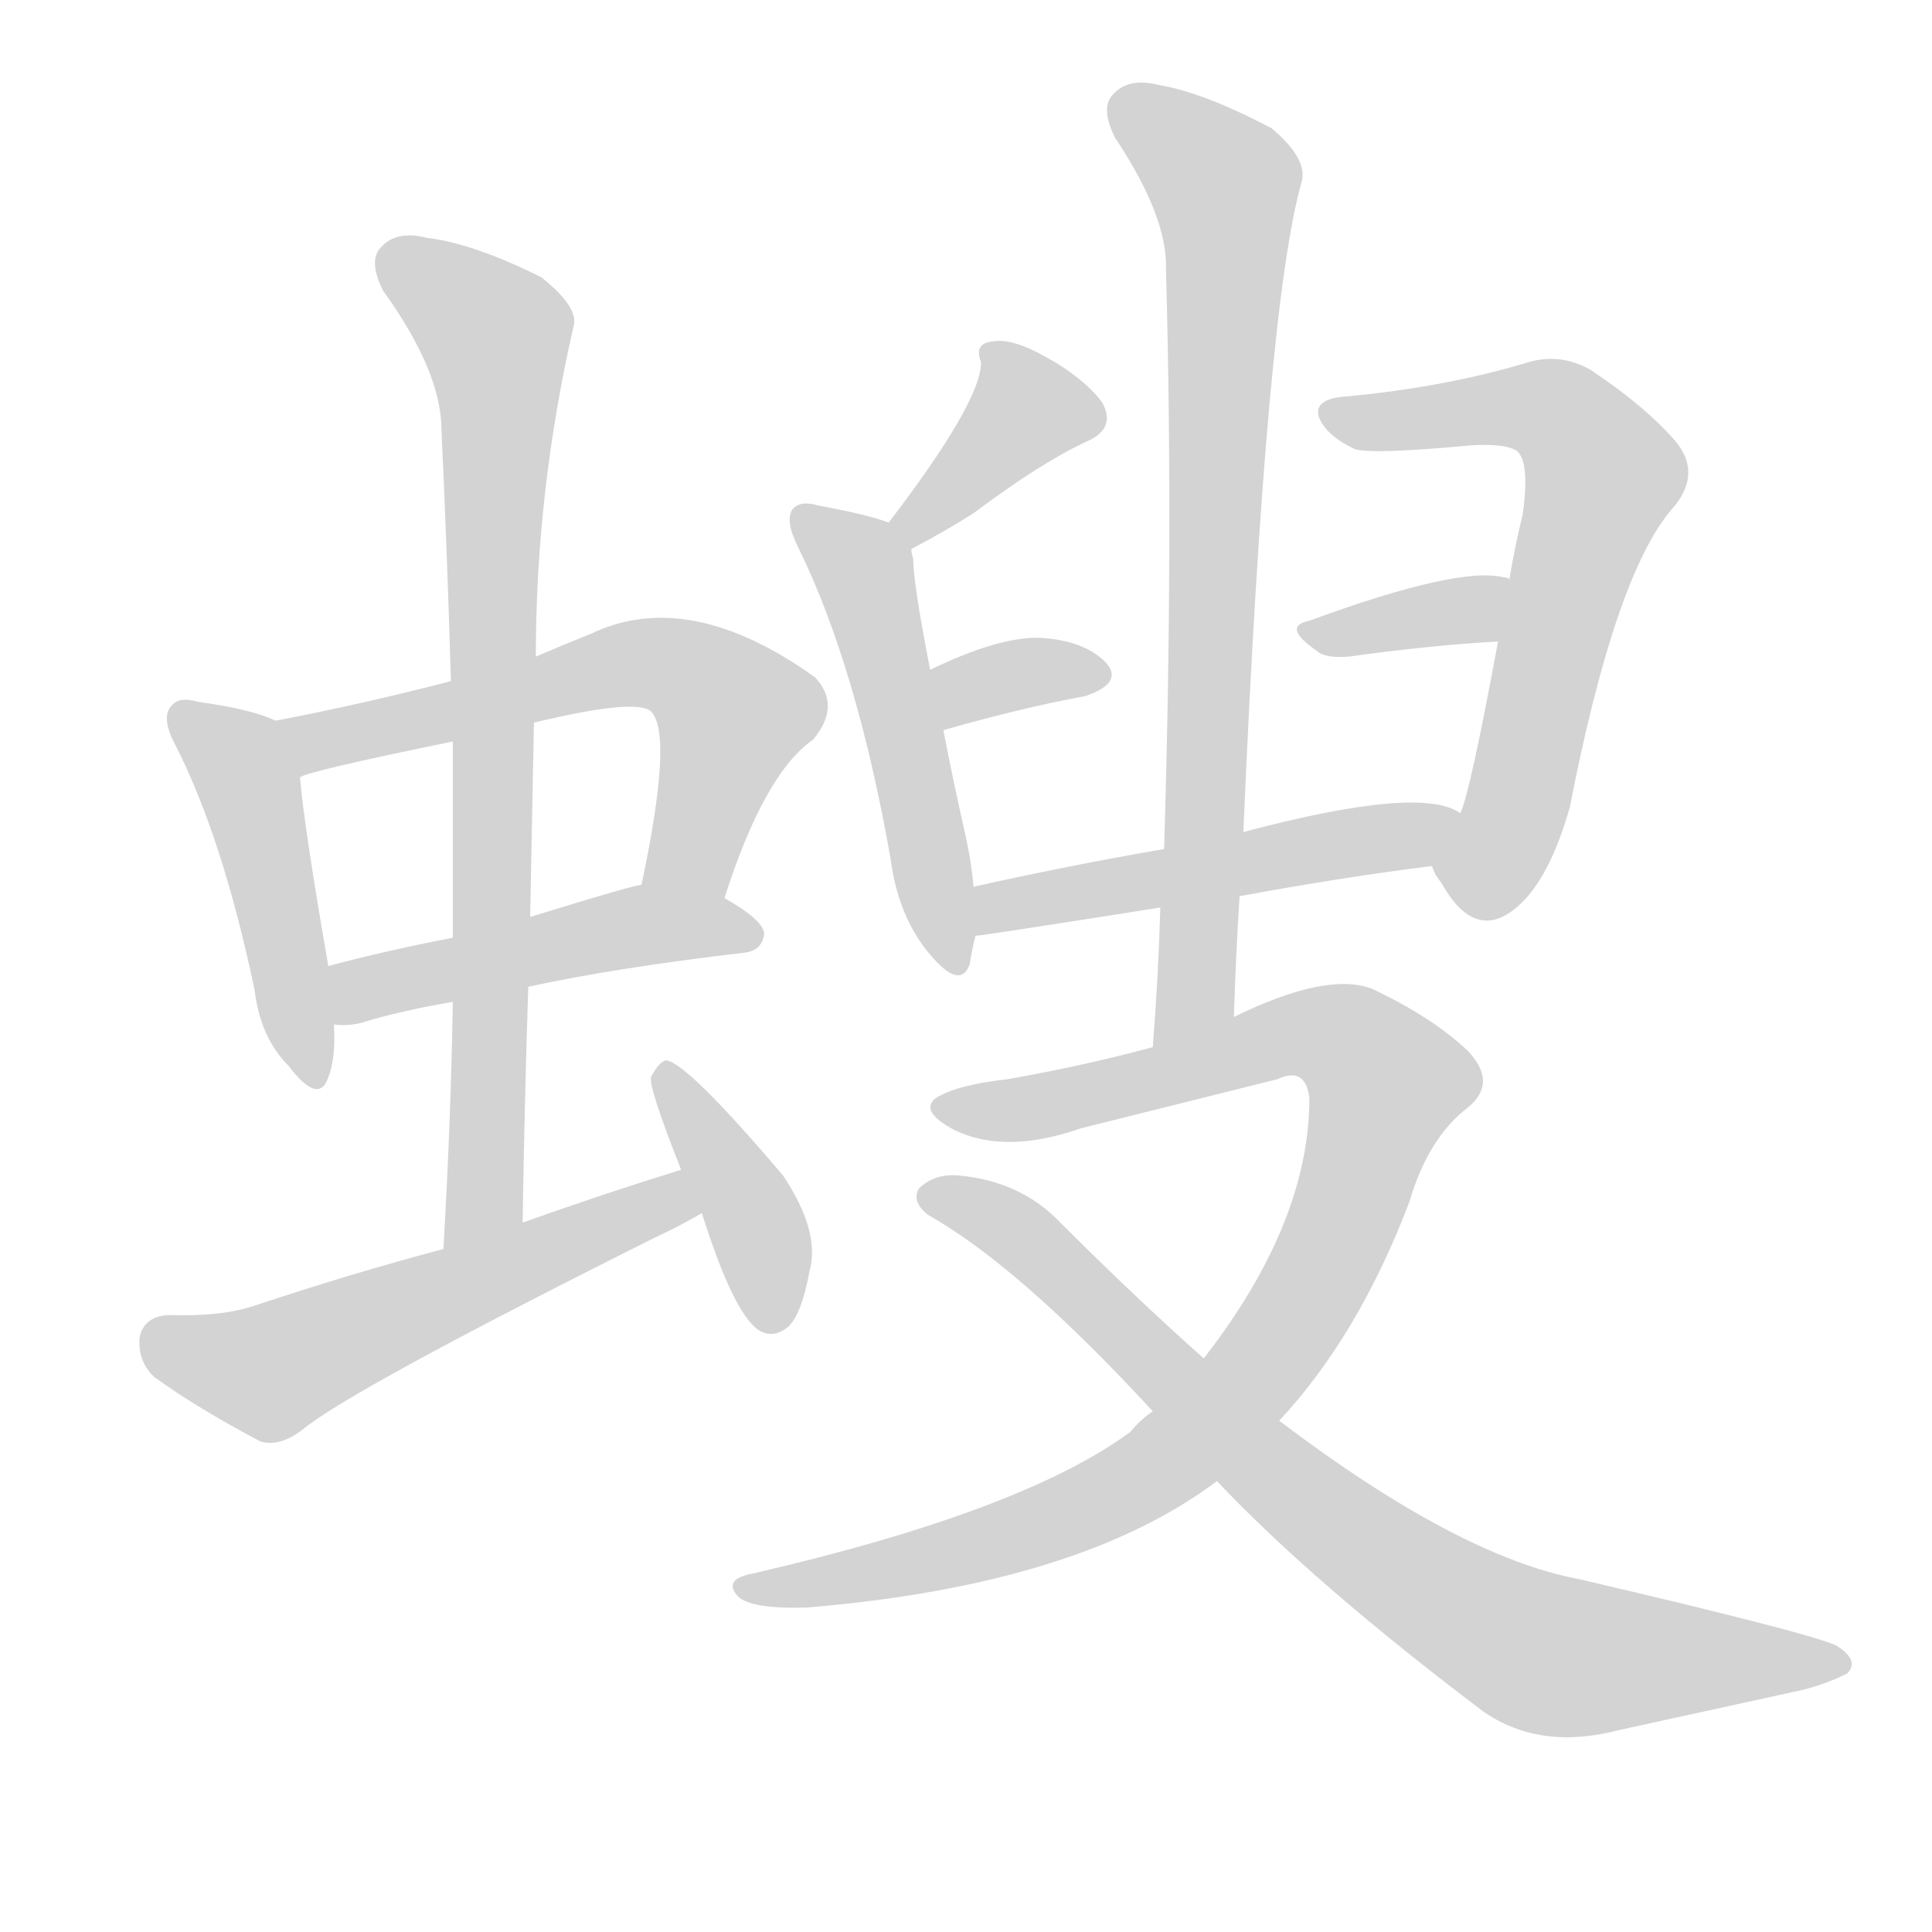 <svg version="1.1" viewBox="0 0 1024 1024" xmlns="http://www.w3.org/2000/svg">
  
  <g transform="scale(1, -1) translate(0, -900)">
    <style type="text/css">
        .origin {display:none;}
        .hide {display:none;}
        .stroke {fill: lightgray;}
    </style>

    <path d="M 146 518 Q 134 524 105 528 Q 95 531 91 526 Q 85 520 93 505 Q 118 456 135 375 Q 138 350 153 335 Q 169 314 174 329 Q 178 339 177 357 L 174 388 Q 161 463 159 488 C 157 514 157 514 146 518 Z" fill="lightgray" class="stroke"/>
    <path d="M 384 424 Q 405 490 431 508 Q 446 526 432 541 Q 365 589 313 564 Q 298 558 284 552 L 239 539 Q 193 527 146 518 C 117 512 130 479 159 488 Q 162 491 240 507 L 283 517 Q 337 530 345 523 Q 357 511 340 431 C 334 402 375 396 384 424 Z" fill="lightgray" class="stroke"/>
    <path d="M 280 377 Q 326 387 394 395 Q 404 396 405 405 Q 405 412 384 424 C 364 436 364 436 340 431 Q 336 431 281 414 L 240 403 Q 204 396 174 388 C 145 380 147 358 177 357 Q 184 356 192 358 Q 211 364 240 369 L 280 377 Z" fill="lightgray" class="stroke"/>
    <path d="M 277 252 Q 278 316 280 377 L 281 414 Q 282 466 283 517 L 284 552 Q 284 640 304 727 Q 307 737 287 753 Q 251 771 226 774 Q 210 778 202 769 Q 195 762 203 746 Q 234 703 234 672 Q 237 608 239 539 L 240 507 Q 240 458 240 403 L 240 369 Q 239 306 235 238 C 233 208 276 222 277 252 Z" fill="lightgray" class="stroke"/>
    <path d="M 361 280 Q 319 267 277 252 L 235 238 Q 186 225 135 208 Q 117 202 89 203 Q 76 202 74 191 Q 73 178 82 170 Q 104 154 138 136 Q 148 133 160 142 Q 185 163 347 244 Q 360 250 372 257 C 398 272 390 289 361 280 Z" fill="lightgray" class="stroke"/>
    <path d="M 372 257 Q 390 200 404 194 Q 411 191 418 197 Q 425 204 429 226 Q 435 247 415 277 Q 364 337 353 338 Q 349 337 345 329 Q 344 323 361 280 L 372 257 Z" fill="lightgray" class="stroke"/>
    <path d="M 483 609 Q 502 619 516 628 Q 552 655 576 666 Q 592 673 584 687 Q 574 700 554 711 Q 536 721 526 719 Q 516 718 520 708 Q 520 687 471 623 C 453 599 457 595 483 609 Z" fill="lightgray" class="stroke"/>
    <path d="M 516 430 Q 515 442 512 456 Q 505 487 500 513 L 493 545 Q 484 591 484 604 Q 483 607 483 609 C 482 620 482 620 471 623 Q 461 627 434 632 Q 424 635 420 630 Q 416 624 423 610 Q 454 547 472 445 Q 476 414 493 394 Q 509 375 514 389 Q 515 396 517 404 L 516 430 Z" fill="lightgray" class="stroke"/>
    <path d="M 500 513 Q 542 525 575 531 Q 596 538 586 549 Q 574 561 550 562 Q 528 562 493 545 C 466 532 471 505 500 513 Z" fill="lightgray" class="stroke"/>
    <path d="M 759 441 Q 760 437 764 432 Q 783 398 807 422 Q 822 437 832 472 Q 856 595 886 630 Q 902 648 889 665 Q 873 684 843 704 Q 827 713 810 708 Q 767 695 715 690 Q 696 689 699 679 Q 703 669 718 662 Q 727 659 780 664 Q 798 665 804 661 Q 811 655 807 627 Q 803 611 800 593 L 794 560 Q 779 479 774 469 C 765 440 755 448 759 441 Z" fill="lightgray" class="stroke"/>
    <path d="M 800 593 Q 799 594 797 594 Q 773 600 694 571 Q 679 568 698 555 Q 702 551 715 552 Q 758 558 794 560 C 824 562 829 584 800 593 Z" fill="lightgray" class="stroke"/>
    <path d="M 657 425 Q 711 435 759 441 C 789 445 801 457 774 469 Q 753 484 659 459 L 617 450 Q 565 441 516 430 C 487 423 487 400 517 404 Q 520 404 615 419 L 657 425 Z" fill="lightgray" class="stroke"/>
    <path d="M 654 361 Q 655 394 657 425 L 659 459 Q 671 738 690 804 Q 693 816 674 832 Q 638 851 614 855 Q 598 859 590 850 Q 583 843 591 827 Q 619 785 618 757 Q 622 613 617 450 L 615 419 Q 614 383 611 345 C 609 315 653 331 654 361 Z" fill="lightgray" class="stroke"/>
    <path d="M 678 147 Q 720 192 747 263 Q 757 297 778 313 Q 794 326 778 343 Q 759 361 727 376 Q 703 385 654 361 L 611 345 Q 574 335 534 328 Q 507 325 496 318 Q 487 311 506 301 Q 533 288 573 302 Q 625 315 677 328 Q 692 335 694 318 Q 694 252 638 180 L 611 152 Q 605 148 599 141 Q 542 99 399 66 Q 383 63 391 54 Q 398 47 428 48 Q 572 60 645 115 L 678 147 Z" fill="lightgray" class="stroke"/>
    <path d="M 645 115 Q 696 61 786 -7 Q 816 -28 858 -17 Q 913 -5 954 4 Q 967 7 979 13 Q 986 20 973 28 Q 957 35 837 63 Q 773 75 678 147 L 638 180 Q 601 213 562 252 Q 541 274 508 277 Q 495 278 487 270 Q 483 263 492 256 Q 540 229 611 152 L 645 115 Z" fill="lightgray" class="stroke"/></g>
</svg>